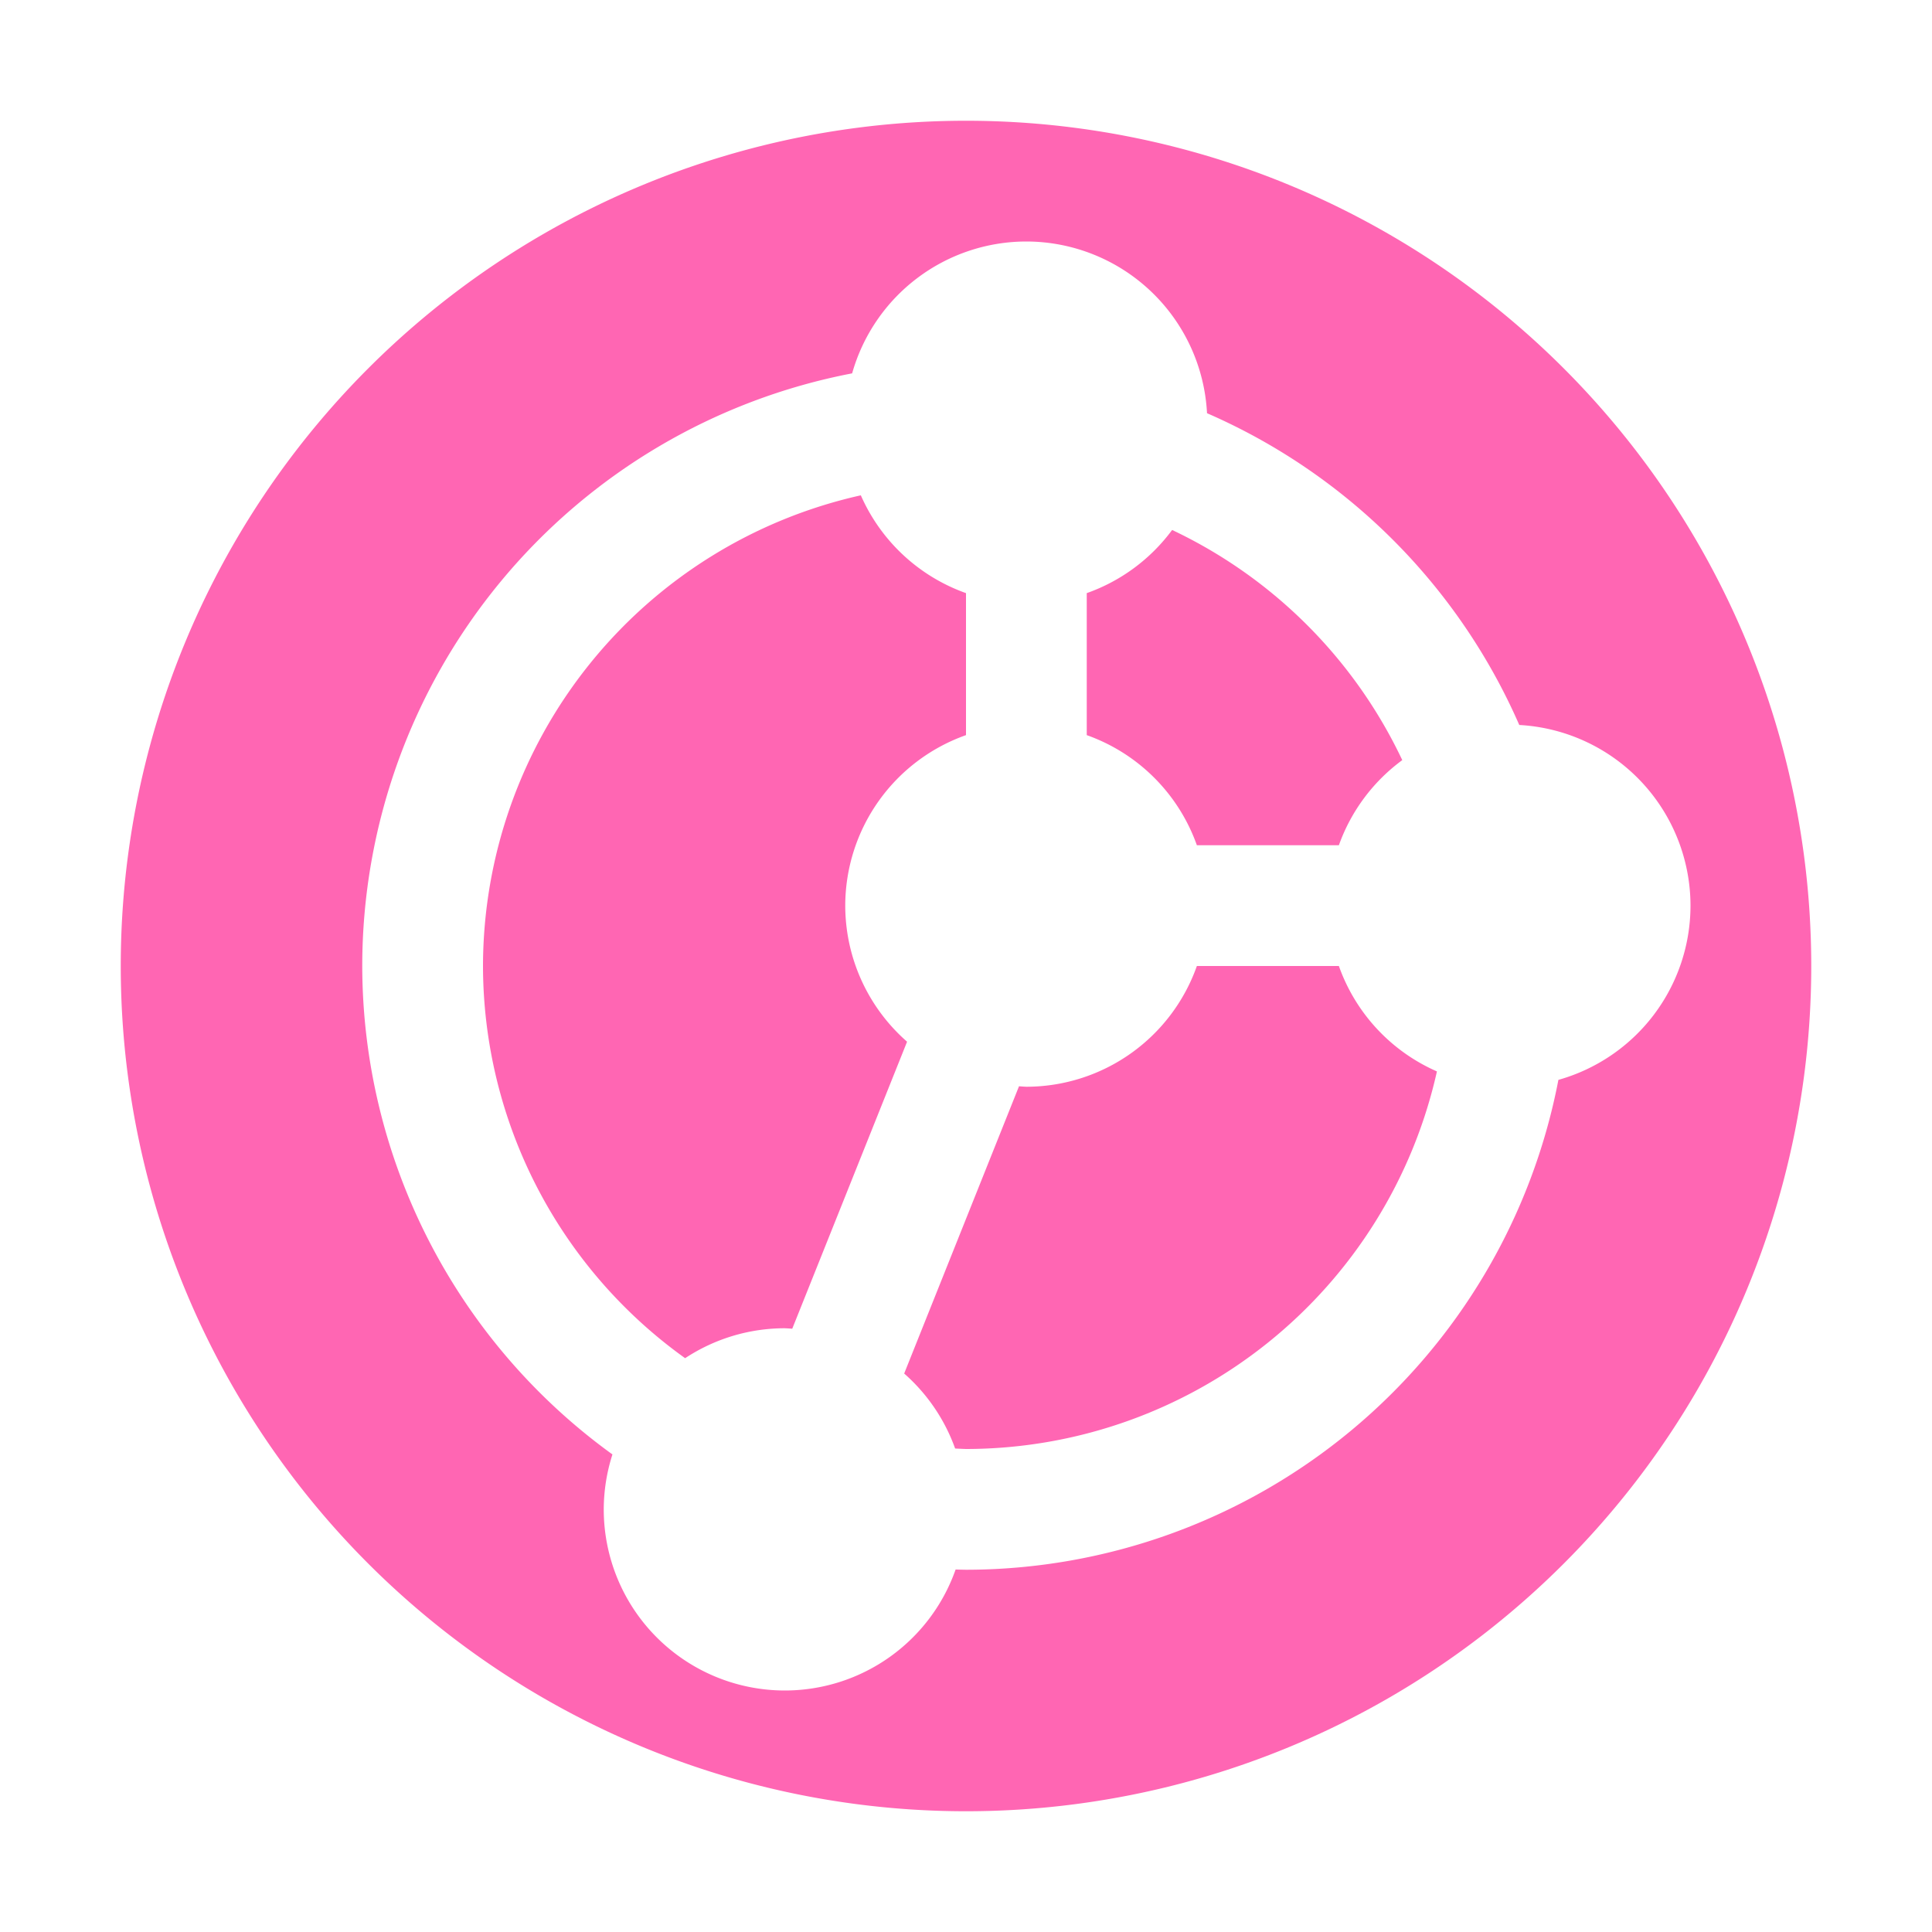 <svg xmlns="http://www.w3.org/2000/svg" width="16" height="16" version="1.1">
 <defs>
  <style id="current-color-scheme" type="text/css">
   .ColorScheme-Text { color:#ff66b3; } .ColorScheme-Highlight { color:#4285f4; } .ColorScheme-NeutralText { color:#ff9800; } .ColorScheme-PositiveText { color:#4caf50; } .ColorScheme-NegativeText { color:#f44336; }
  </style>
 </defs>
 <path style="fill:currentColor" class="ColorScheme-Text" d="M 1,8 A 7,7 0 0 0 8,15 a 7,7 0 0 0 7,-7 7,7 0 0 0 -7,-7 A 7,7 0 0 0 1,8 Z m 2,10e-8 A 5,5 0 0 1 7.057,3.092 1.5,1.5 0 0 1 8.5,2 1.5,1.5 0 0 1 9.996,3.422 5,5 0 0 1 12.582,6.004 1.5,1.5 0 0 1 14,7.5 1.5,1.5 0 0 1 12.906,8.943 5,5 0 0 1 8,13 a 5,5 0 0 1 -0.086,-0.002 1.5,1.5 0 0 1 -1.414,1.002 1.5,1.5 0 0 1 -1.5,-1.5 1.5,1.5 0 0 1 0.072,-0.455 A 5,5 0 0 1 3,8 Z m 1,-2e-7 A 4,4 0 0 0 5.674,11.248 1.5,1.5 0 0 1 6.5,11 a 1.5,1.5 0 0 1 0.061,0.004 L 7.512,8.627 a 1.5,1.5 0 0 1 -0.512,-1.127 1.5,1.5 0 0 1 1,-1.412 l 1e-7,-1.176 A 1.5,1.5 0 0 1 7.129,4.102 4,4 0 0 0 4,8 Z M 7.488,11.375 A 1.5,1.5 0 0 1 7.91,11.996 4,4 0 0 0 8,12 4,4 0 0 0 11.9,8.873 1.5,1.5 0 0 1 11.088,8 l -1.176,3e-7 A 1.5,1.5 0 0 1 8.5,9 1.5,1.5 0 0 1 8.439,8.996 L 7.488,11.375 Z M 9,6.088 a 1.5,1.5 0 0 1 0.912,0.912 l 1.176,-4e-7 A 1.5,1.5 0 0 1 11.613,6.295 4,4 0 0 0 9.707,4.389 1.5,1.5 0 0 1 9,4.912 L 9,6.088 Z"/>
</svg>
